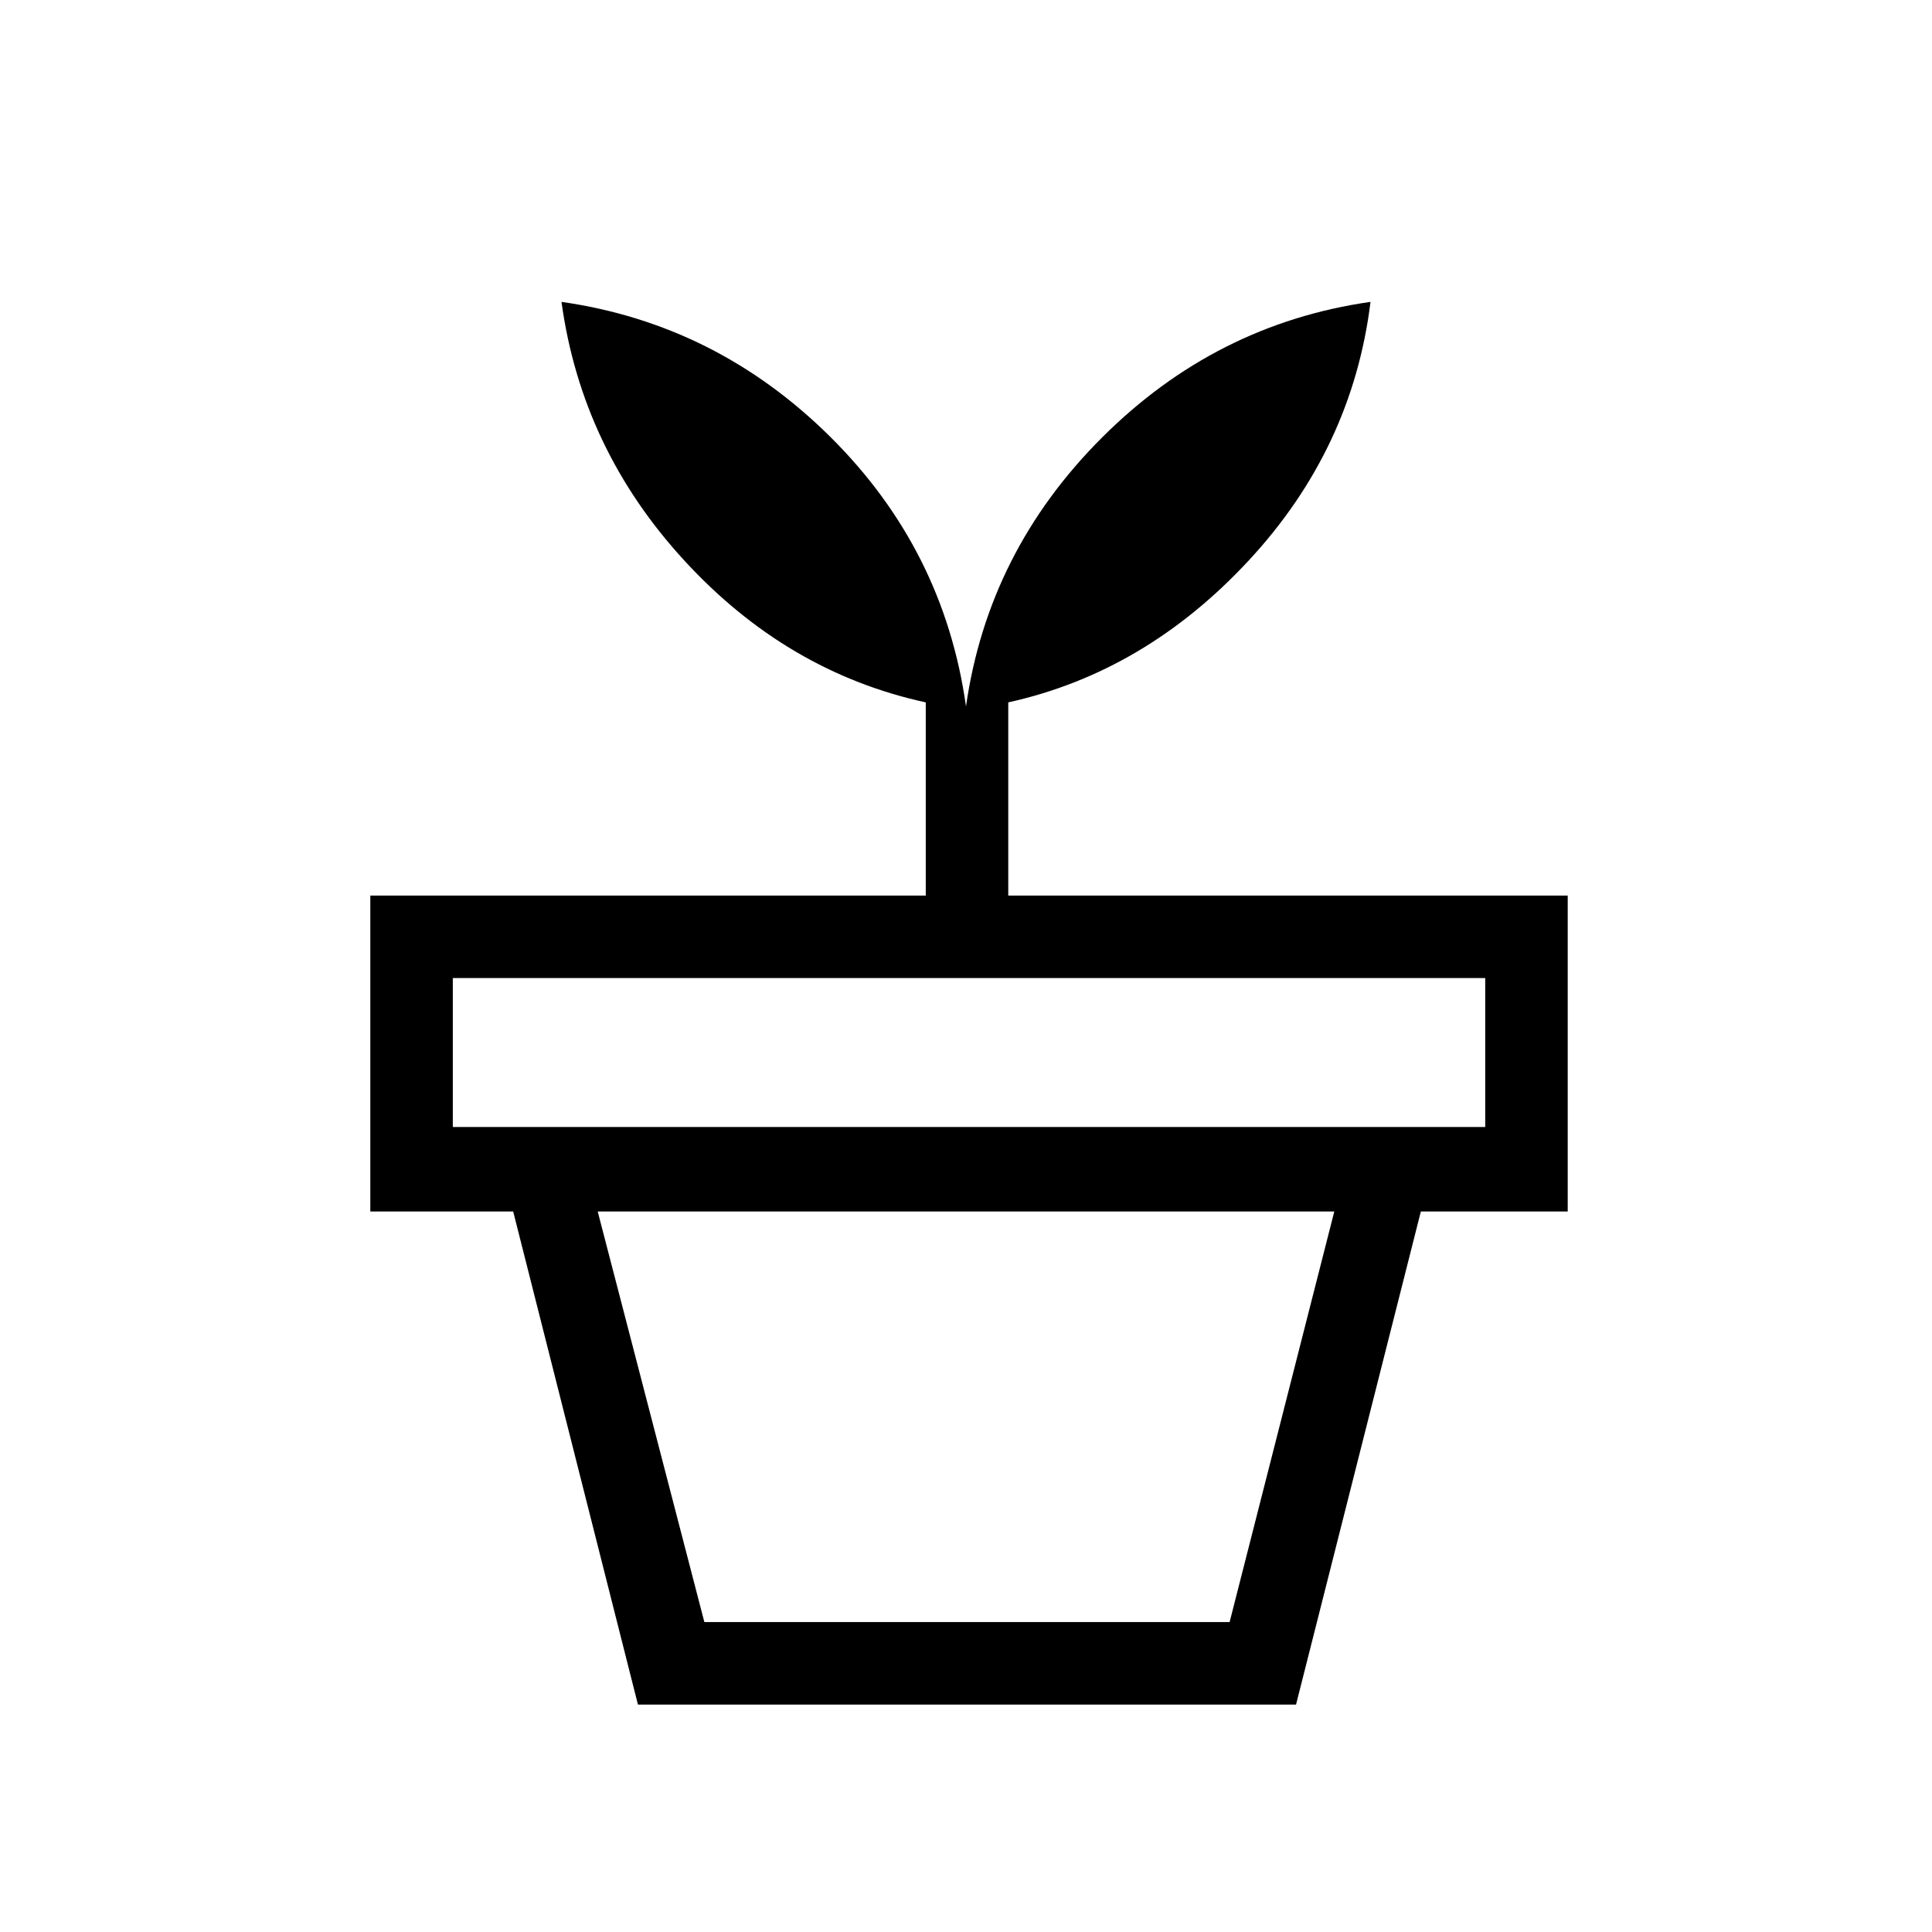<svg xmlns="http://www.w3.org/2000/svg" height="40" width="40"><path d="M14.583 33.583h10.875l2.167-8.5h-15.25Zm12.25 1.709H13.208l-2.583-10.209h18.792ZM9.375 23.333H30.75V20.25H9.375ZM20 14.625q.458-3.208 2.812-5.562 2.355-2.355 5.563-2.813-.375 3.042-2.521 5.354-2.146 2.313-4.979 2.938v4h11.583v6.541H7.667v-6.541h11.5v-4q-2.875-.625-5-2.938-2.125-2.312-2.542-5.354 3.208.458 5.563 2.792 2.354 2.333 2.812 5.583Z"/></svg>